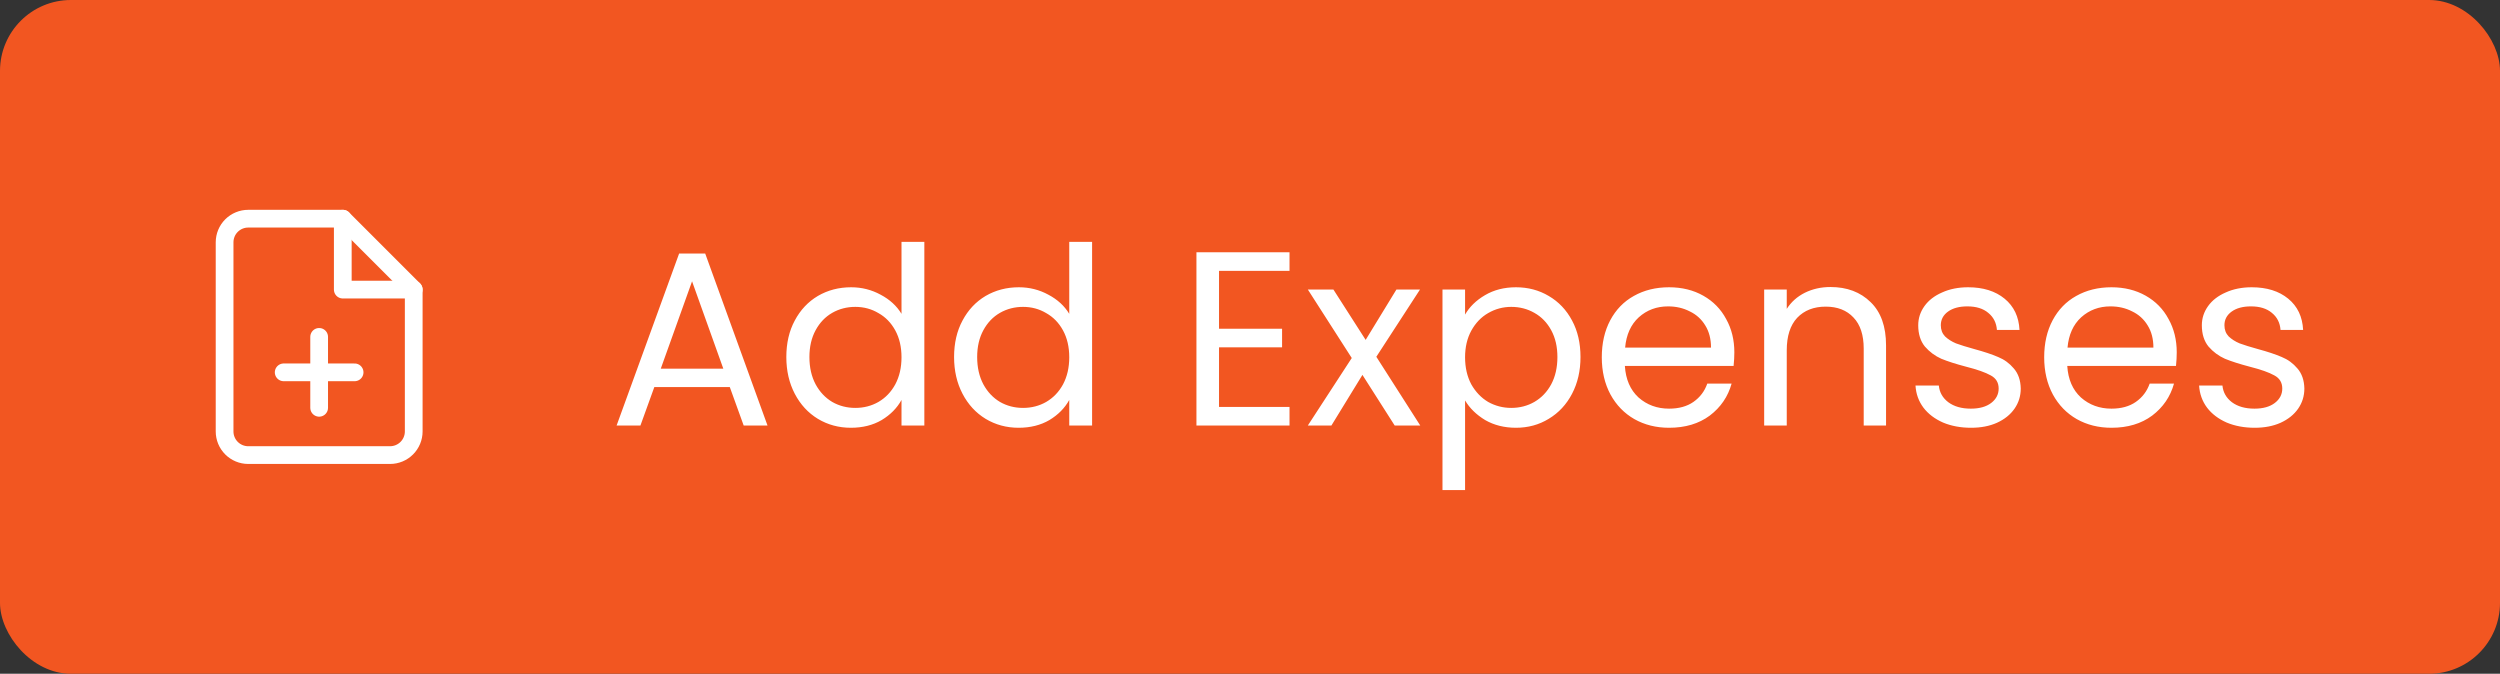 <svg width="141" height="38" viewBox="0 0 141 38" fill="none" xmlns="http://www.w3.org/2000/svg">
<rect x="0" y="0" width="141" height="38" fill="#333333" stroke="none"/>
<rect width="141" height="38" rx="4" fill="#F25621"/>
<path d="M19.334 12.334H14C13.647 12.334 13.308 12.474 13.057 12.724C12.807 12.974 12.667 13.313 12.667 13.667V24.334C12.667 24.687 12.807 25.026 13.057 25.276C13.308 25.526 13.647 25.667 14 25.667H22C22.354 25.667 22.693 25.526 22.943 25.276C23.193 25.026 23.334 24.687 23.334 24.334V16.334L19.334 12.334Z" stroke="white" stroke-linecap="round" stroke-linejoin="round"/>
<path d="M19.333 12.334V16.334H23.333" stroke="white" stroke-linecap="round" stroke-linejoin="round"/>
<path d="M18 23V19" stroke="white" stroke-linecap="round" stroke-linejoin="round"/>
<path d="M16 21H20" stroke="white" stroke-linecap="round" stroke-linejoin="round"/>
<path d="M41.16 21.83H36.904L36.12 24H34.776L38.303 14.298H39.773L43.288 24H41.944L41.16 21.83ZM40.795 20.794L39.032 15.866L37.267 20.794H40.795ZM44.349 20.136C44.349 19.352 44.508 18.666 44.825 18.078C45.142 17.481 45.576 17.019 46.127 16.692C46.687 16.365 47.312 16.202 48.003 16.202C48.6 16.202 49.156 16.342 49.669 16.622C50.182 16.893 50.574 17.252 50.845 17.7V13.64H52.133V24H50.845V22.558C50.593 23.015 50.22 23.393 49.725 23.692C49.23 23.981 48.652 24.126 47.989 24.126C47.308 24.126 46.687 23.958 46.127 23.622C45.576 23.286 45.142 22.815 44.825 22.208C44.508 21.601 44.349 20.911 44.349 20.136ZM50.845 20.15C50.845 19.571 50.728 19.067 50.495 18.638C50.262 18.209 49.944 17.882 49.543 17.658C49.151 17.425 48.717 17.308 48.241 17.308C47.765 17.308 47.331 17.42 46.939 17.644C46.547 17.868 46.234 18.195 46.001 18.624C45.768 19.053 45.651 19.557 45.651 20.136C45.651 20.724 45.768 21.237 46.001 21.676C46.234 22.105 46.547 22.437 46.939 22.67C47.331 22.894 47.765 23.006 48.241 23.006C48.717 23.006 49.151 22.894 49.543 22.67C49.944 22.437 50.262 22.105 50.495 21.676C50.728 21.237 50.845 20.729 50.845 20.15ZM53.81 20.136C53.81 19.352 53.969 18.666 54.286 18.078C54.603 17.481 55.037 17.019 55.588 16.692C56.148 16.365 56.773 16.202 57.464 16.202C58.061 16.202 58.617 16.342 59.13 16.622C59.643 16.893 60.035 17.252 60.306 17.7V13.64H61.594V24H60.306V22.558C60.054 23.015 59.681 23.393 59.186 23.692C58.691 23.981 58.113 24.126 57.45 24.126C56.769 24.126 56.148 23.958 55.588 23.622C55.037 23.286 54.603 22.815 54.286 22.208C53.969 21.601 53.81 20.911 53.81 20.136ZM60.306 20.15C60.306 19.571 60.189 19.067 59.956 18.638C59.723 18.209 59.405 17.882 59.004 17.658C58.612 17.425 58.178 17.308 57.702 17.308C57.226 17.308 56.792 17.42 56.4 17.644C56.008 17.868 55.695 18.195 55.462 18.624C55.229 19.053 55.112 19.557 55.112 20.136C55.112 20.724 55.229 21.237 55.462 21.676C55.695 22.105 56.008 22.437 56.4 22.67C56.792 22.894 57.226 23.006 57.702 23.006C58.178 23.006 58.612 22.894 59.004 22.67C59.405 22.437 59.723 22.105 59.956 21.676C60.189 21.237 60.306 20.729 60.306 20.15ZM68.753 15.278V18.54H72.309V19.59H68.753V22.95H72.729V24H67.479V14.228H72.729V15.278H68.753ZM78.661 24L76.841 21.144L75.091 24H73.761L76.239 20.192L73.761 16.328H75.203L77.023 19.17L78.759 16.328H80.089L77.625 20.122L80.103 24H78.661ZM82.63 17.742C82.882 17.303 83.256 16.939 83.75 16.65C84.254 16.351 84.838 16.202 85.5 16.202C86.182 16.202 86.798 16.365 87.348 16.692C87.908 17.019 88.347 17.481 88.664 18.078C88.982 18.666 89.14 19.352 89.14 20.136C89.14 20.911 88.982 21.601 88.664 22.208C88.347 22.815 87.908 23.286 87.348 23.622C86.798 23.958 86.182 24.126 85.5 24.126C84.847 24.126 84.268 23.981 83.764 23.692C83.27 23.393 82.892 23.025 82.63 22.586V27.64H81.356V16.328H82.63V17.742ZM87.838 20.136C87.838 19.557 87.722 19.053 87.488 18.624C87.255 18.195 86.938 17.868 86.536 17.644C86.144 17.42 85.71 17.308 85.234 17.308C84.768 17.308 84.334 17.425 83.932 17.658C83.54 17.882 83.223 18.213 82.98 18.652C82.747 19.081 82.63 19.581 82.63 20.15C82.63 20.729 82.747 21.237 82.98 21.676C83.223 22.105 83.54 22.437 83.932 22.67C84.334 22.894 84.768 23.006 85.234 23.006C85.71 23.006 86.144 22.894 86.536 22.67C86.938 22.437 87.255 22.105 87.488 21.676C87.722 21.237 87.838 20.724 87.838 20.136ZM97.817 19.87C97.817 20.113 97.803 20.369 97.775 20.64H91.643C91.69 21.396 91.947 21.989 92.413 22.418C92.889 22.838 93.463 23.048 94.135 23.048C94.686 23.048 95.143 22.922 95.507 22.67C95.881 22.409 96.142 22.063 96.291 21.634H97.663C97.458 22.371 97.047 22.973 96.431 23.44C95.815 23.897 95.05 24.126 94.135 24.126C93.407 24.126 92.754 23.963 92.175 23.636C91.606 23.309 91.158 22.847 90.831 22.25C90.505 21.643 90.341 20.943 90.341 20.15C90.341 19.357 90.5 18.661 90.817 18.064C91.135 17.467 91.578 17.009 92.147 16.692C92.726 16.365 93.389 16.202 94.135 16.202C94.863 16.202 95.507 16.361 96.067 16.678C96.627 16.995 97.057 17.434 97.355 17.994C97.663 18.545 97.817 19.17 97.817 19.87ZM96.501 19.604C96.501 19.119 96.394 18.703 96.179 18.358C95.965 18.003 95.671 17.737 95.297 17.56C94.933 17.373 94.527 17.28 94.079 17.28C93.435 17.28 92.885 17.485 92.427 17.896C91.979 18.307 91.723 18.876 91.657 19.604H96.501ZM103.237 16.188C104.17 16.188 104.926 16.473 105.505 17.042C106.084 17.602 106.373 18.414 106.373 19.478V24H105.113V19.66C105.113 18.895 104.922 18.311 104.539 17.91C104.156 17.499 103.634 17.294 102.971 17.294C102.299 17.294 101.762 17.504 101.361 17.924C100.969 18.344 100.773 18.955 100.773 19.758V24H99.499V16.328H100.773V17.42C101.025 17.028 101.366 16.725 101.795 16.51C102.234 16.295 102.714 16.188 103.237 16.188ZM111.17 24.126C110.582 24.126 110.055 24.028 109.588 23.832C109.121 23.627 108.753 23.347 108.482 22.992C108.211 22.628 108.062 22.213 108.034 21.746H109.35C109.387 22.129 109.565 22.441 109.882 22.684C110.209 22.927 110.633 23.048 111.156 23.048C111.641 23.048 112.024 22.941 112.304 22.726C112.584 22.511 112.724 22.241 112.724 21.914C112.724 21.578 112.575 21.331 112.276 21.172C111.977 21.004 111.515 20.841 110.89 20.682C110.321 20.533 109.854 20.383 109.49 20.234C109.135 20.075 108.827 19.847 108.566 19.548C108.314 19.24 108.188 18.839 108.188 18.344C108.188 17.952 108.305 17.593 108.538 17.266C108.771 16.939 109.103 16.683 109.532 16.496C109.961 16.3 110.451 16.202 111.002 16.202C111.851 16.202 112.537 16.417 113.06 16.846C113.583 17.275 113.863 17.863 113.9 18.61H112.626C112.598 18.209 112.435 17.887 112.136 17.644C111.847 17.401 111.455 17.28 110.96 17.28C110.503 17.28 110.139 17.378 109.868 17.574C109.597 17.77 109.462 18.027 109.462 18.344C109.462 18.596 109.541 18.806 109.7 18.974C109.868 19.133 110.073 19.263 110.316 19.366C110.568 19.459 110.913 19.567 111.352 19.688C111.903 19.837 112.351 19.987 112.696 20.136C113.041 20.276 113.335 20.491 113.578 20.78C113.83 21.069 113.961 21.447 113.97 21.914C113.97 22.334 113.853 22.712 113.62 23.048C113.387 23.384 113.055 23.65 112.626 23.846C112.206 24.033 111.721 24.126 111.17 24.126ZM122.768 19.87C122.768 20.113 122.754 20.369 122.726 20.64H116.594C116.641 21.396 116.898 21.989 117.364 22.418C117.84 22.838 118.414 23.048 119.086 23.048C119.637 23.048 120.094 22.922 120.458 22.67C120.832 22.409 121.093 22.063 121.242 21.634H122.614C122.409 22.371 121.998 22.973 121.382 23.44C120.766 23.897 120.001 24.126 119.086 24.126C118.358 24.126 117.705 23.963 117.126 23.636C116.557 23.309 116.109 22.847 115.782 22.25C115.456 21.643 115.292 20.943 115.292 20.15C115.292 19.357 115.451 18.661 115.768 18.064C116.086 17.467 116.529 17.009 117.098 16.692C117.677 16.365 118.34 16.202 119.086 16.202C119.814 16.202 120.458 16.361 121.018 16.678C121.578 16.995 122.008 17.434 122.306 17.994C122.614 18.545 122.768 19.17 122.768 19.87ZM121.452 19.604C121.452 19.119 121.345 18.703 121.13 18.358C120.916 18.003 120.622 17.737 120.248 17.56C119.884 17.373 119.478 17.28 119.03 17.28C118.386 17.28 117.836 17.485 117.378 17.896C116.93 18.307 116.674 18.876 116.608 19.604H121.452ZM127.166 24.126C126.578 24.126 126.051 24.028 125.584 23.832C125.117 23.627 124.749 23.347 124.478 22.992C124.207 22.628 124.058 22.213 124.03 21.746H125.346C125.383 22.129 125.561 22.441 125.878 22.684C126.205 22.927 126.629 23.048 127.152 23.048C127.637 23.048 128.02 22.941 128.3 22.726C128.58 22.511 128.72 22.241 128.72 21.914C128.72 21.578 128.571 21.331 128.272 21.172C127.973 21.004 127.511 20.841 126.886 20.682C126.317 20.533 125.85 20.383 125.486 20.234C125.131 20.075 124.823 19.847 124.562 19.548C124.31 19.24 124.184 18.839 124.184 18.344C124.184 17.952 124.301 17.593 124.534 17.266C124.767 16.939 125.099 16.683 125.528 16.496C125.957 16.3 126.447 16.202 126.998 16.202C127.847 16.202 128.533 16.417 129.056 16.846C129.579 17.275 129.859 17.863 129.896 18.61H128.622C128.594 18.209 128.431 17.887 128.132 17.644C127.843 17.401 127.451 17.28 126.956 17.28C126.499 17.28 126.135 17.378 125.864 17.574C125.593 17.77 125.458 18.027 125.458 18.344C125.458 18.596 125.537 18.806 125.696 18.974C125.864 19.133 126.069 19.263 126.312 19.366C126.564 19.459 126.909 19.567 127.348 19.688C127.899 19.837 128.347 19.987 128.692 20.136C129.037 20.276 129.331 20.491 129.574 20.78C129.826 21.069 129.957 21.447 129.966 21.914C129.966 22.334 129.849 22.712 129.616 23.048C129.383 23.384 129.051 23.65 128.622 23.846C128.202 24.033 127.717 24.126 127.166 24.126Z" fill="white"/>
</svg>
